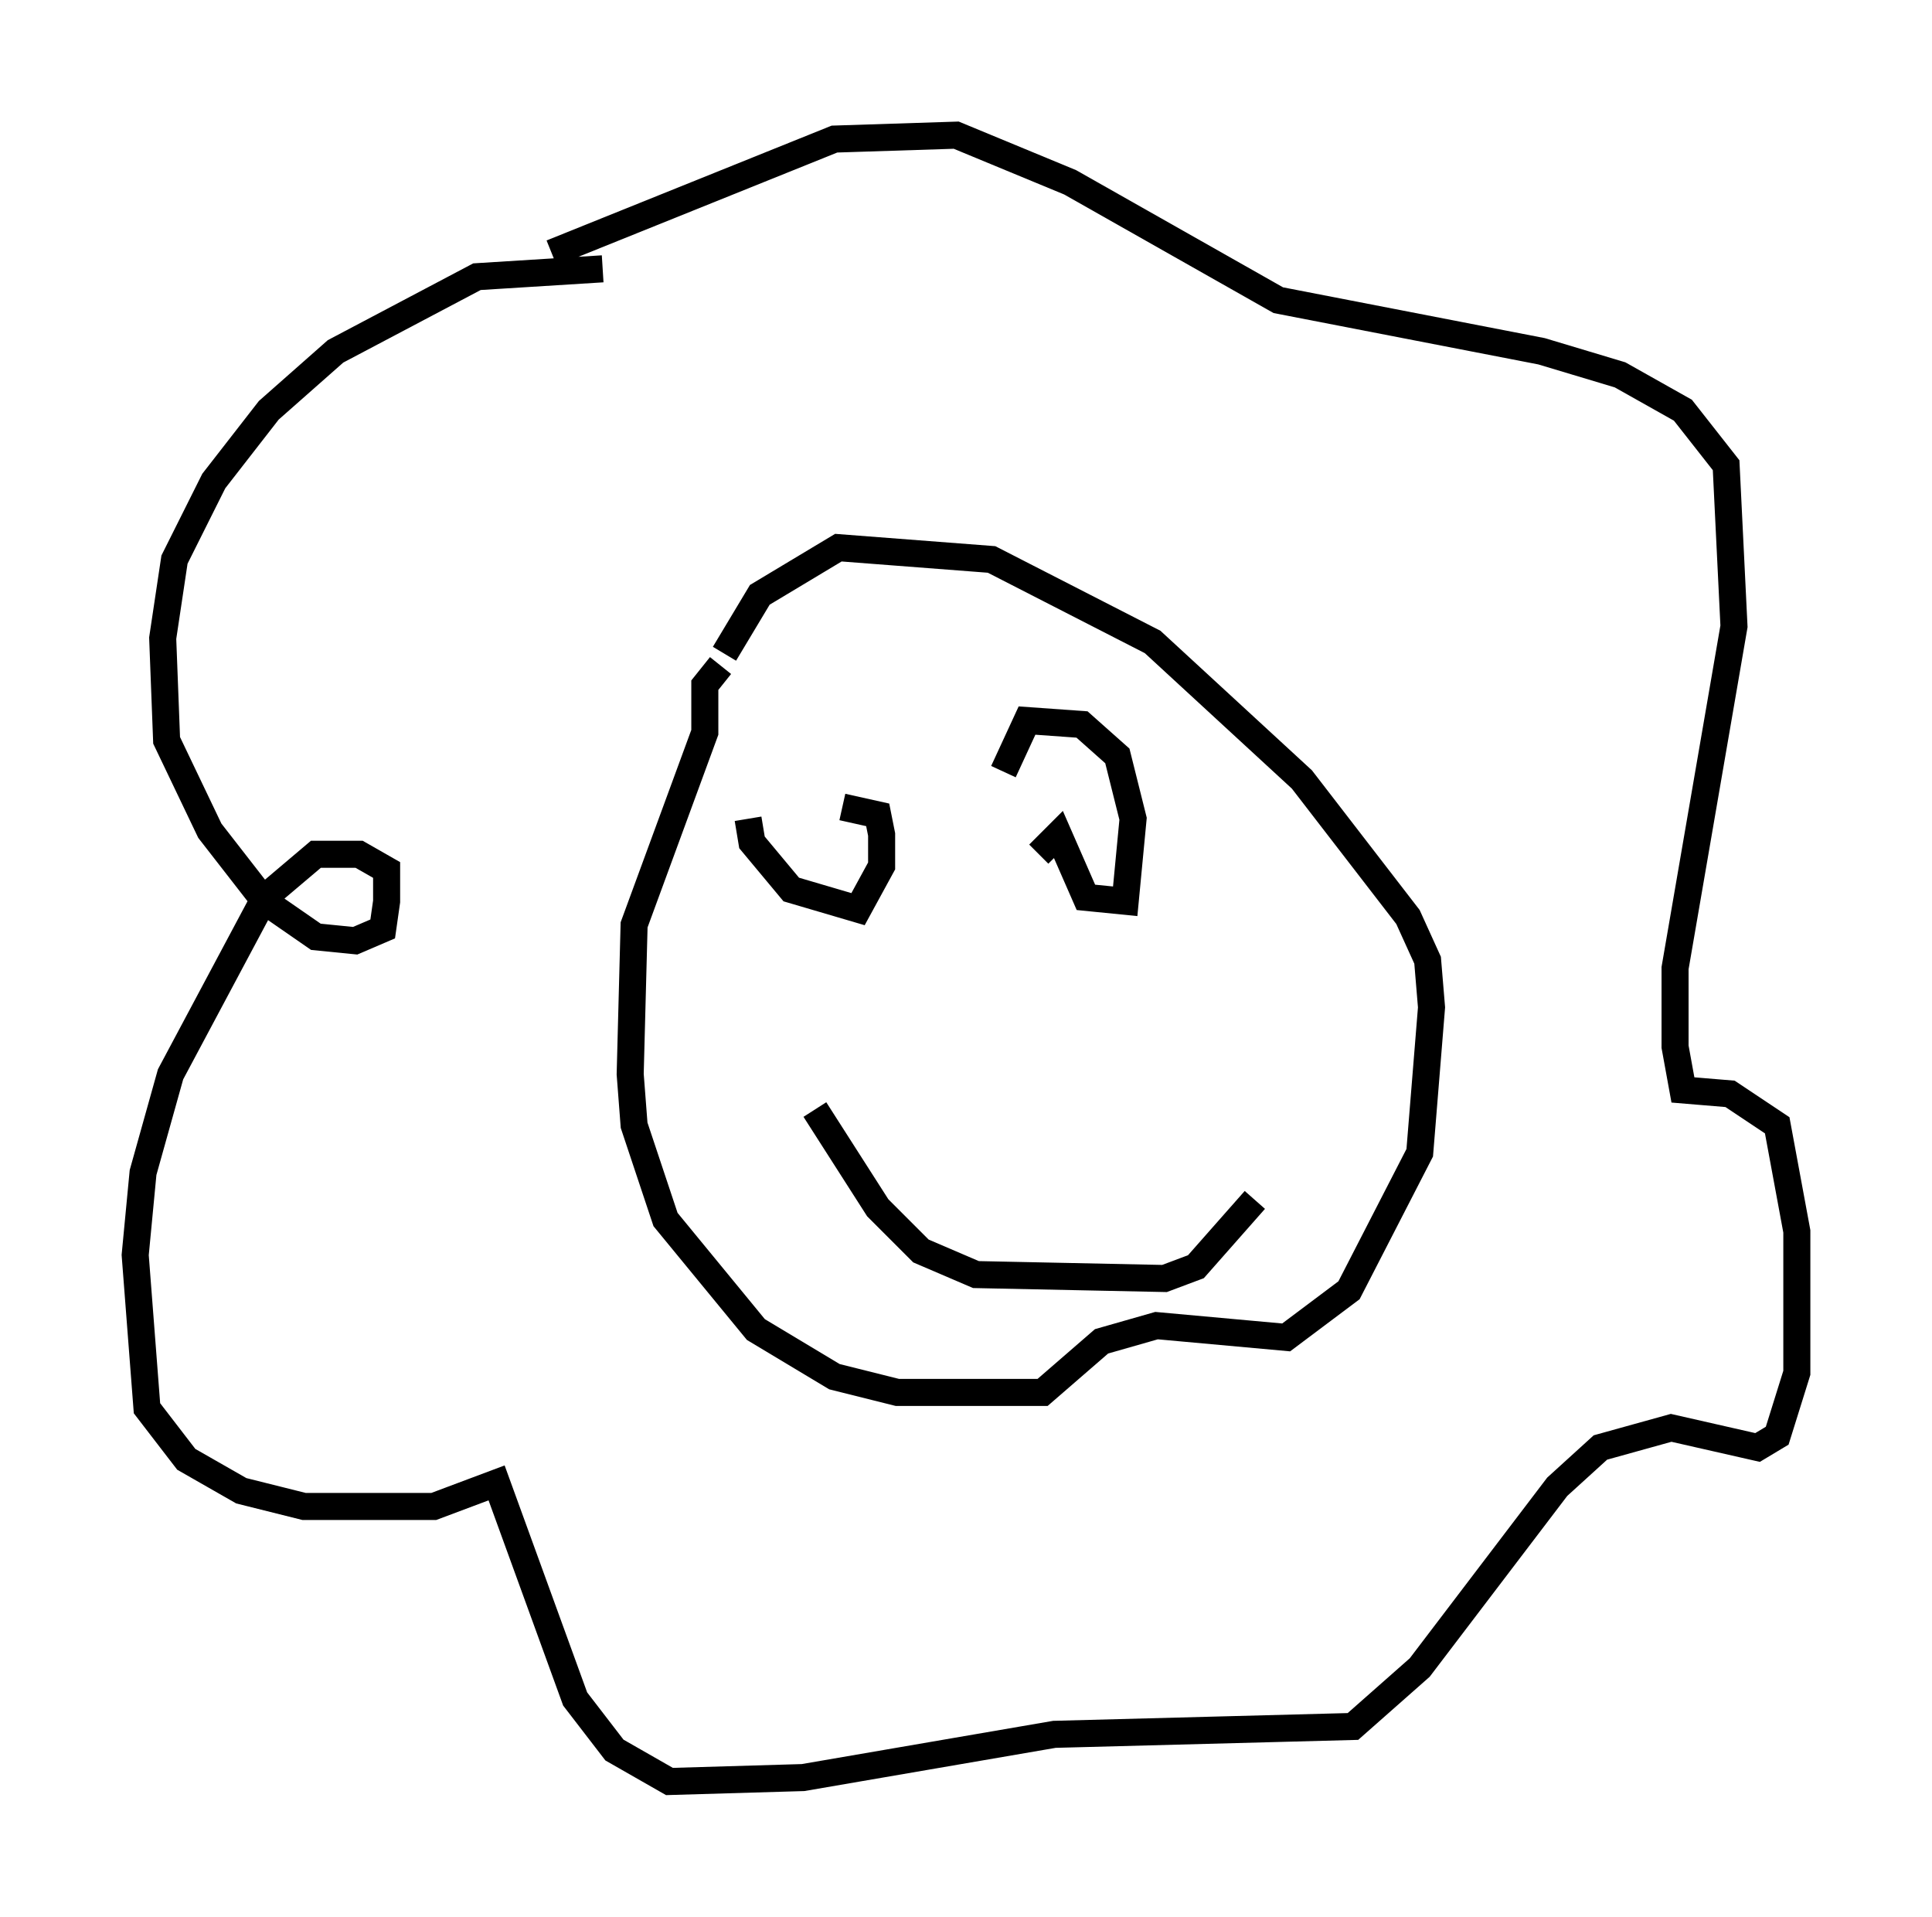 <?xml version="1.0" encoding="utf-8" ?>
<svg baseProfile="full" height="70.86" version="1.1" width="71.441" xmlns="http://www.w3.org/2000/svg" xmlns:ev="http://www.w3.org/2001/xml-events" xmlns:xlink="http://www.w3.org/1999/xlink"><defs /><rect fill="white" height="70.86" width="71.441" x="0" y="0" /><path d="M26.352, 10.955 m-4.067, -1.017 l-4.648, 0.291 -5.229, 2.76 l-2.469, 2.179 -2.034, 2.615 l-1.453, 2.905 -0.436, 2.905 l0.145, 3.777 1.598, 3.341 l2.034, 2.615 1.888, 1.307 l1.453, 0.145 1.017, -0.436 l0.145, -1.017 0.0, -1.162 l-1.017, -0.581 -1.598, 0.0 l-1.888, 1.598 -3.486, 6.536 l-1.017, 3.631 -0.291, 3.05 l0.436, 5.665 1.453, 1.888 l2.034, 1.162 2.324, 0.581 l4.793, 0.0 2.324, -0.872 l2.905, 7.989 1.453, 1.888 l2.034, 1.162 4.939, -0.145 l9.296, -1.598 11.039, -0.291 l2.469, -2.179 5.084, -6.682 l1.598, -1.453 2.615, -0.726 l3.196, 0.726 0.726, -0.436 l0.726, -2.324 0.0, -5.229 l-0.726, -3.922 -1.743, -1.162 l-1.743, -0.145 -0.291, -1.598 l0.0, -2.905 2.179, -12.637 l-0.291, -5.955 -1.598, -2.034 l-2.324, -1.307 -2.905, -0.872 l-9.732, -1.888 -7.698, -4.358 l-4.212, -1.743 -4.503, 0.145 l-10.458, 4.212 m6.246, 15.251 l-0.581, 0.726 0.0, 1.743 l-2.615, 7.117 -0.145, 5.52 l0.145, 1.888 1.162, 3.486 l3.341, 4.067 2.905, 1.743 l2.324, 0.581 5.374, 0.0 l2.179, -1.888 2.034, -0.581 l4.793, 0.436 2.324, -1.743 l2.615, -5.084 0.436, -5.374 l-0.145, -1.743 -0.726, -1.598 l-3.922, -5.084 -5.52, -5.084 l-5.955, -3.05 -5.665, -0.436 l-2.905, 1.743 -1.307, 2.179 m0.872, 6.101 l0.145, 0.872 1.453, 1.743 l2.469, 0.726 0.872, -1.598 l0.0, -1.162 -0.145, -0.726 l-1.307, -0.291 m7.263, 1.743 l0.726, -0.726 1.017, 2.324 l1.453, 0.145 0.291, -3.05 l-0.581, -2.324 -1.307, -1.162 l-2.034, -0.145 -0.872, 1.888 m-6.972, 12.492 l2.324, 3.631 1.598, 1.598 l2.034, 0.872 6.972, 0.145 l1.162, -0.436 2.179, -2.469 " fill="none" stroke="black" stroke-width="1" /></svg>
